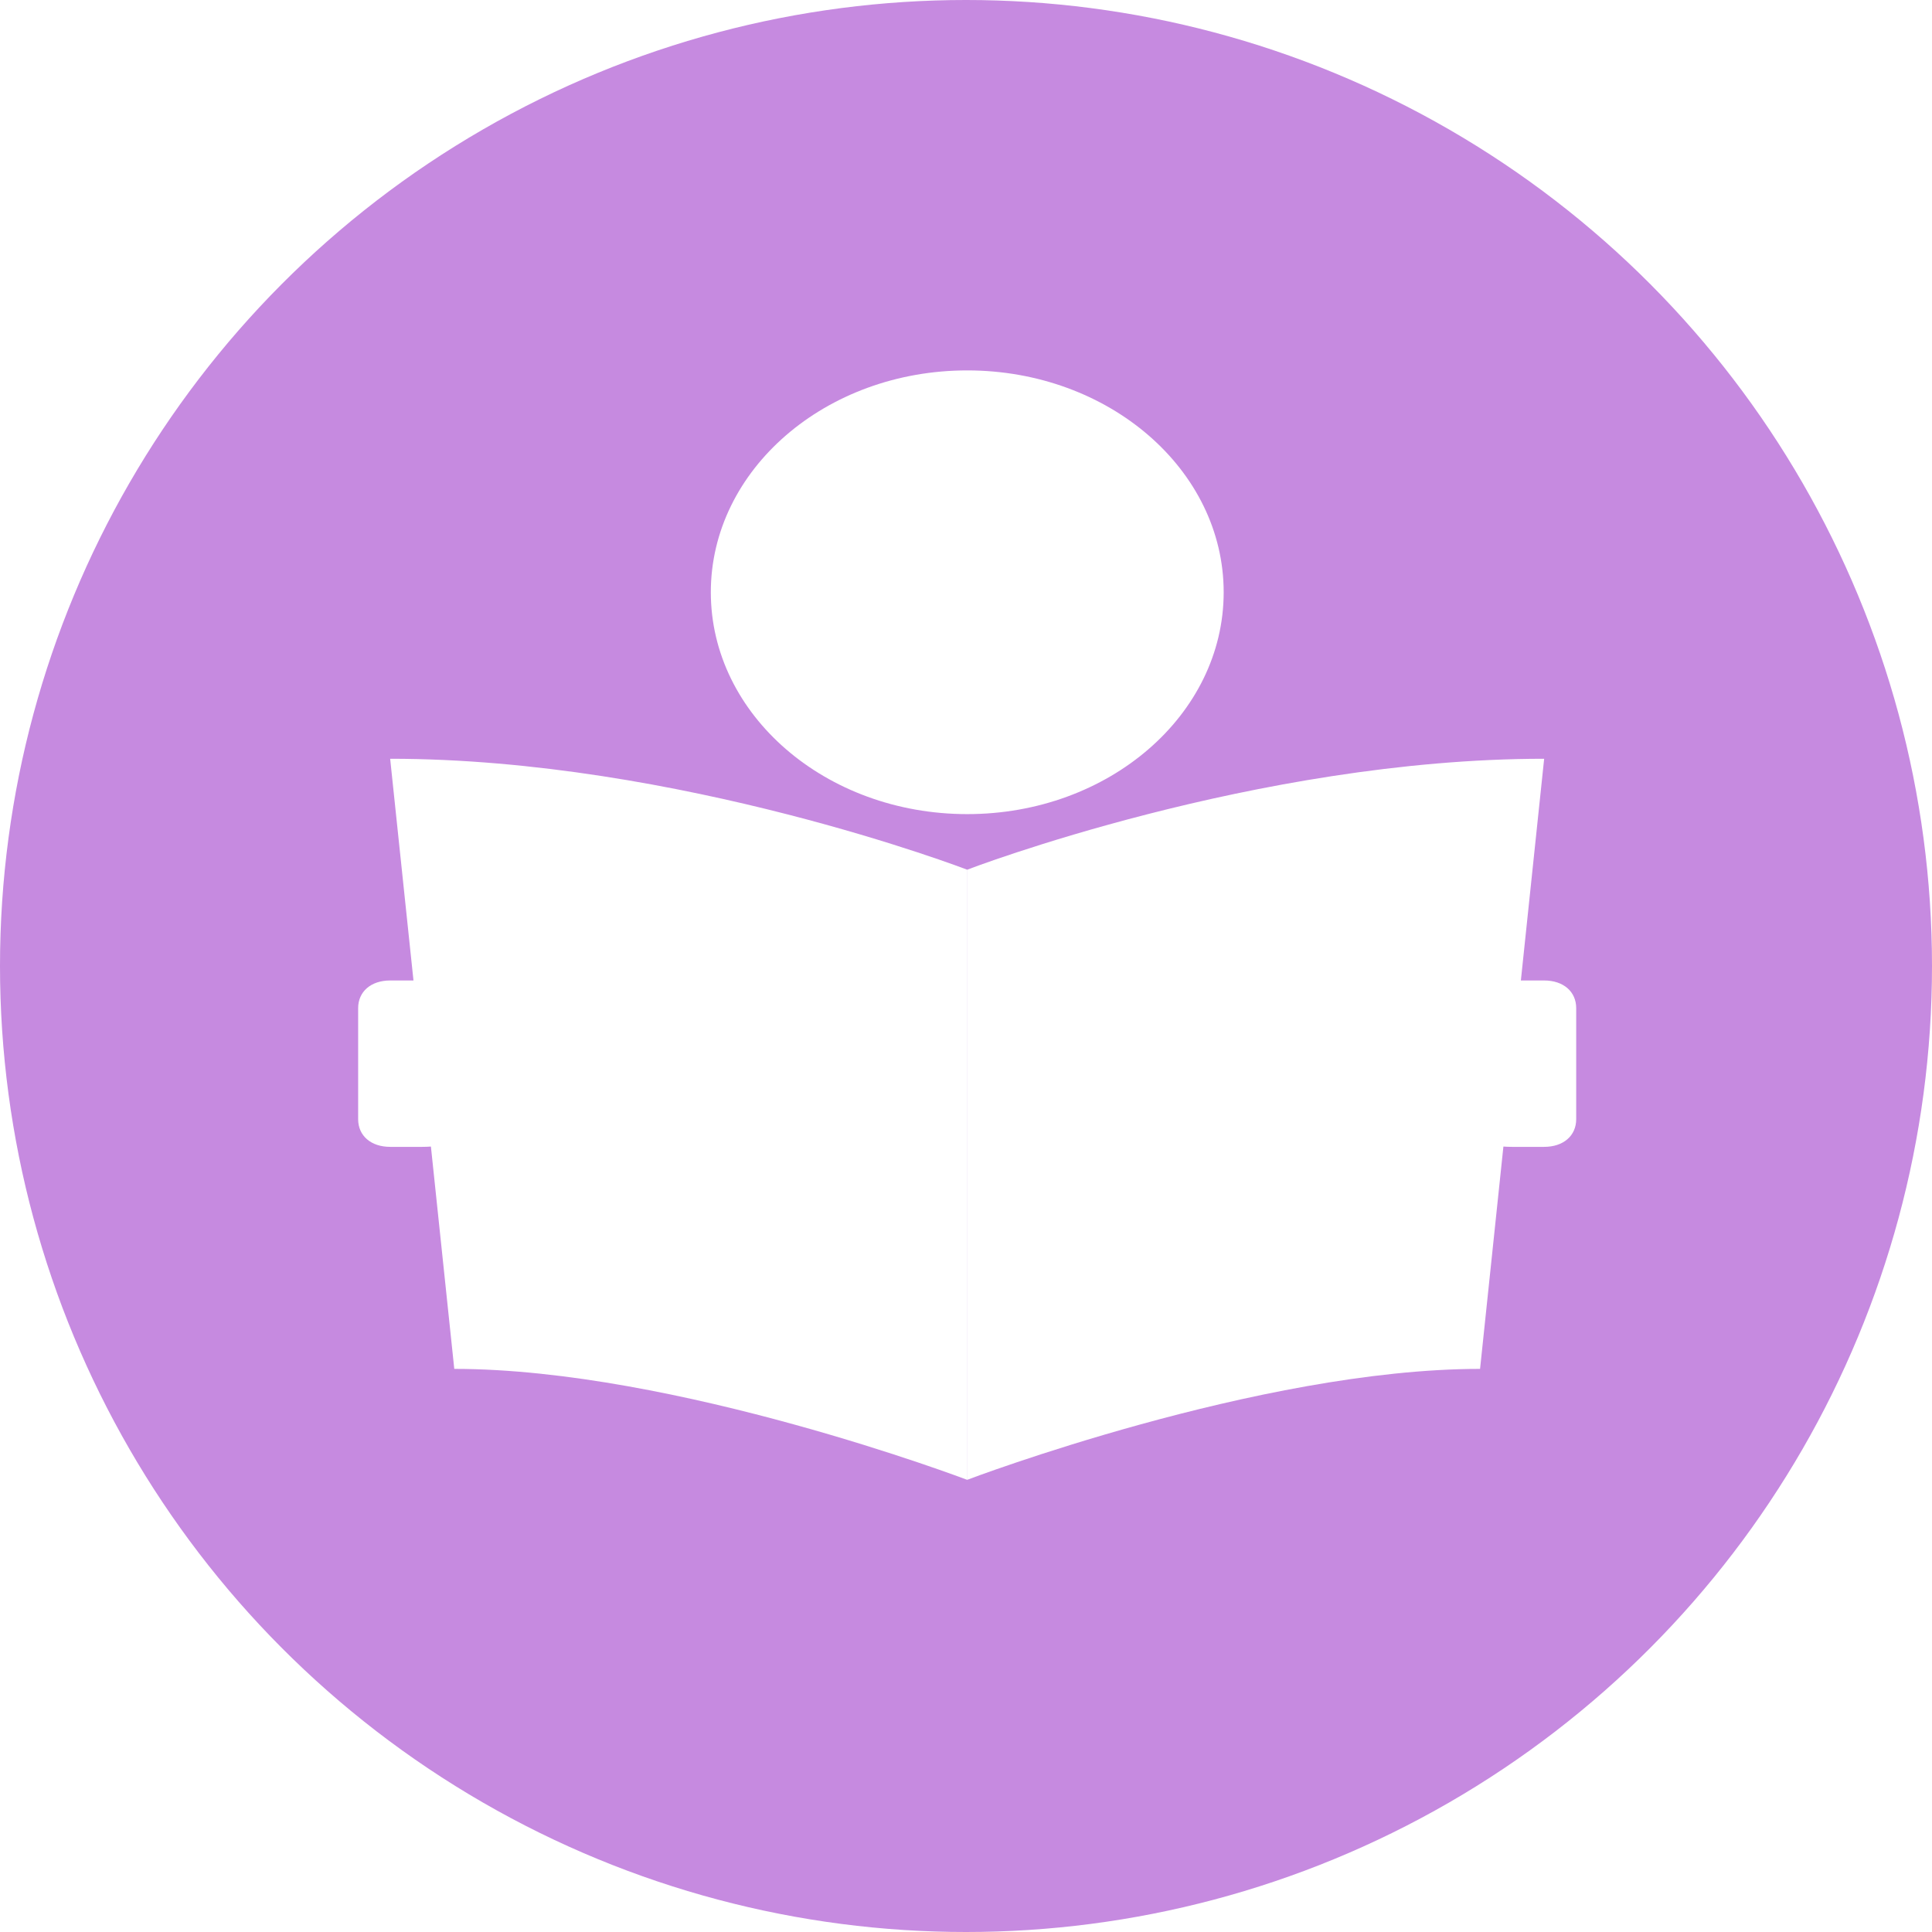 <svg width="75" height="75" viewBox="0 0 75 75" fill="none" xmlns="http://www.w3.org/2000/svg">
<circle cx="37.5" cy="37.5" r="37.5" fill="#C68AE0"/>
<g filter="url(#filter0_d_134_19538)">
<path fill-rule="evenodd" clip-rule="evenodd" d="M47.503 22.991C47.503 27.748 43.046 31.604 37.548 31.604C32.05 31.604 27.594 27.748 27.594 22.991C27.594 18.235 32.05 14.379 37.548 14.379C43.046 14.379 47.503 18.235 47.503 22.991ZM17.635 53.14C26.221 53.14 37.544 57.446 37.544 57.446V33.761C37.544 33.761 26.345 29.455 15.146 29.455L16.051 38.062H15.148C14.401 38.062 13.903 38.492 13.903 39.138V43.445C13.903 44.091 14.401 44.521 15.148 44.521H16.392C16.506 44.521 16.618 44.517 16.728 44.509L17.635 53.14ZM57.456 53.14C48.87 53.14 37.547 57.446 37.547 57.446V33.761C37.547 33.761 48.745 29.455 59.944 29.455L59.04 38.062H59.944C60.69 38.062 61.188 38.492 61.188 39.138V43.445C61.188 44.091 60.69 44.521 59.944 44.521H58.699C58.586 44.521 58.473 44.517 58.362 44.509L57.456 53.14Z" fill="white"/>
</g>
<defs>
<filter id="filter0_d_134_19538" x="12.903" y="13.379" width="49.284" height="45.066" filterUnits="userSpaceOnUse" color-interpolation-filters="sRGB">
<feFlood flood-opacity="0" result="BackgroundImageFix"/>
<feColorMatrix in="SourceAlpha" type="matrix" values="0 0 0 0 0 0 0 0 0 0 0 0 0 0 0 0 0 0 127 0" result="hardAlpha"/>
<feOffset/>
<feGaussianBlur stdDeviation="0.5"/>
<feComposite in2="hardAlpha" operator="out"/>
<feColorMatrix type="matrix" values="0 0 0 0 0 0 0 0 0 0 0 0 0 0 0 0 0 0 0.25 0"/>
<feBlend mode="normal" in2="BackgroundImageFix" result="effect1_dropShadow_134_19538"/>
<feBlend mode="normal" in="SourceGraphic" in2="effect1_dropShadow_134_19538" result="shape"/>
</filter>
</defs>
</svg>
